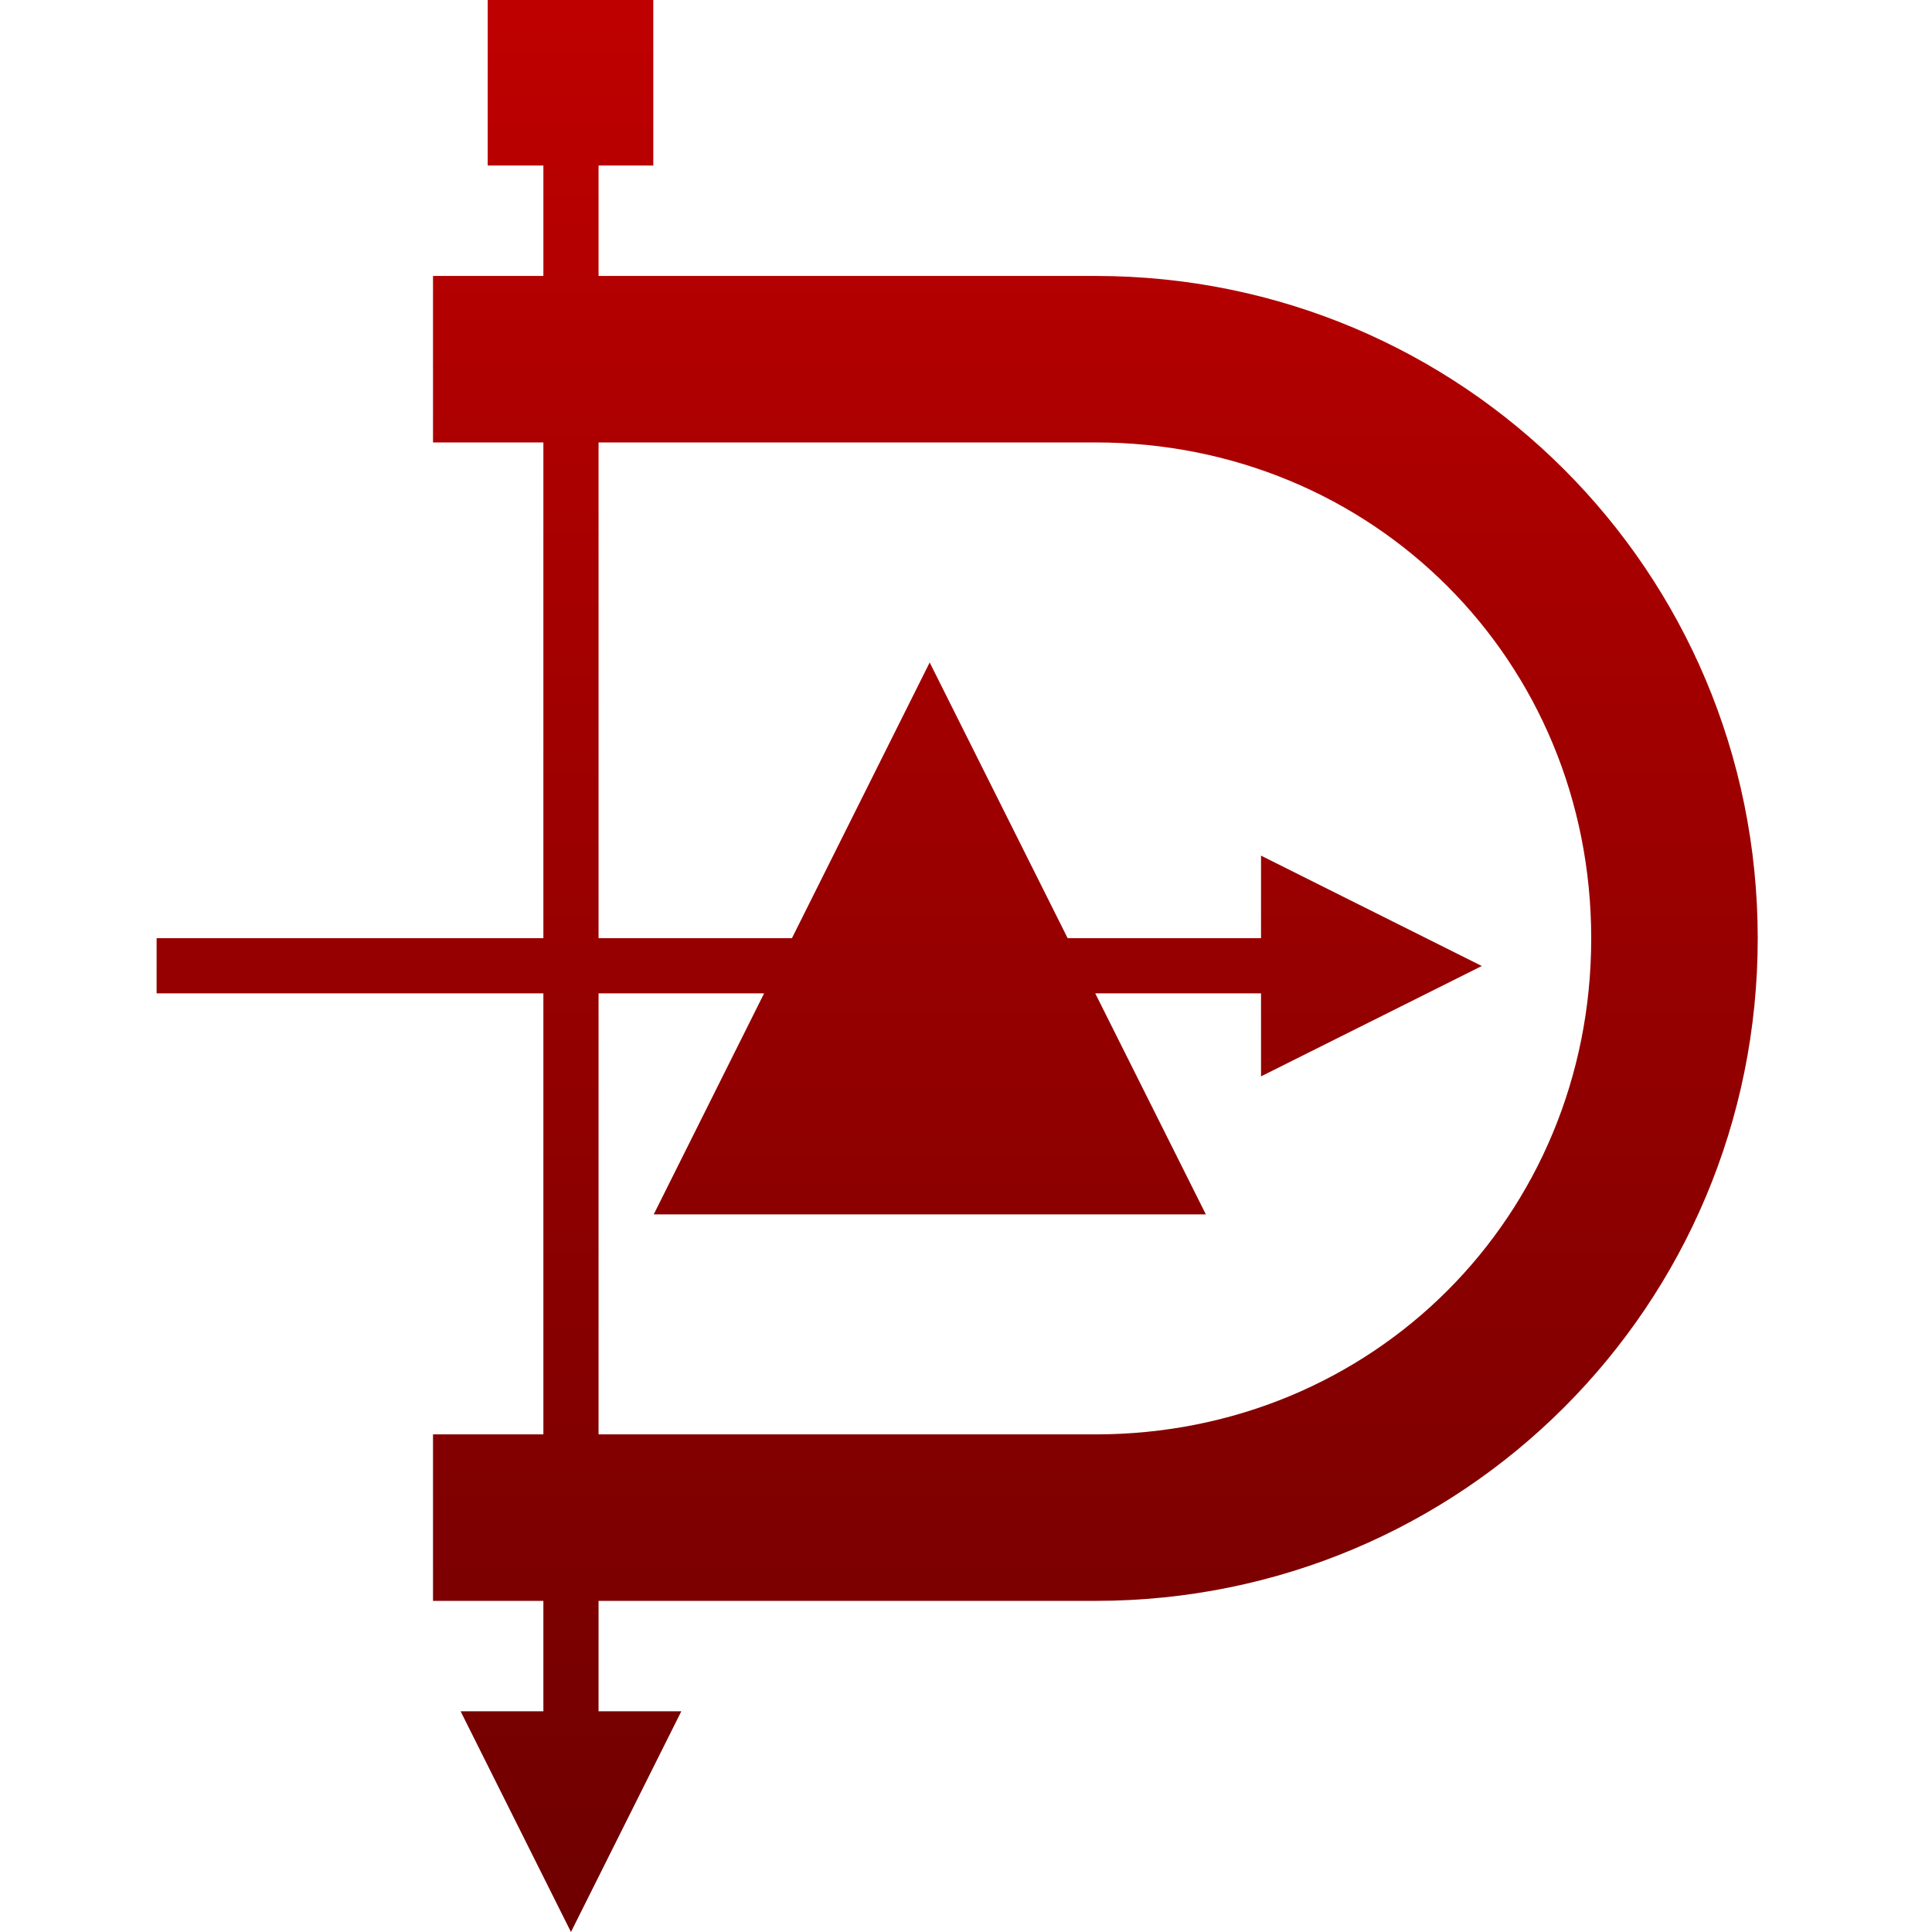 <svg xmlns="http://www.w3.org/2000/svg" xmlns:xlink="http://www.w3.org/1999/xlink" width="64" height="64" viewBox="0 0 64 64" version="1.1">
<defs>
<linearGradient id="linear0" gradientUnits="userSpaceOnUse" x1="0" y1="0" x2="0" y2="1" gradientTransform="matrix(53.039,0,0,64,5.188,0)">
<stop offset="0" style="stop-color:#bf0000;stop-opacity:1;"/>
<stop offset="1" style="stop-color:#6e0000;stop-opacity:1;"/>
</linearGradient>
</defs>
<g id="surface1">
<path style=" stroke:none;fill-rule:nonzero;fill:url(#linear0);" d="M 16.156 0 L 16.156 5.484 L 18 5.484 L 18 9.141 L 14.344 9.141 L 14.344 14.656 L 18 14.656 L 18 31.078 L 5.188 31.078 L 5.188 32.906 L 18 32.906 L 18 47.516 L 14.344 47.516 L 14.344 53.031 L 18 53.031 L 18 56.688 L 15.258 56.688 L 18.914 64 L 22.57 56.688 L 19.828 56.688 L 19.828 53.031 L 36.289 53.031 C 48.445 53.031 58.227 43.242 58.227 31.086 C 58.227 18.93 48.445 9.141 36.289 9.141 L 19.828 9.141 L 19.828 5.484 L 21.641 5.484 L 21.641 0 Z M 19.828 14.656 L 36.289 14.656 C 45.488 14.656 52.711 21.887 52.711 31.086 C 52.711 40.285 45.488 47.516 36.289 47.516 L 19.828 47.516 L 19.828 32.906 L 25.312 32.906 L 21.656 40.227 L 39.945 40.227 L 36.281 32.906 L 41.773 32.906 L 41.773 35.656 L 49.086 32 L 41.773 28.344 L 41.773 31.078 L 35.367 31.078 L 30.797 21.945 L 26.234 31.078 L 19.828 31.078 Z M 19.828 14.656 "/>
</g>
</svg>
